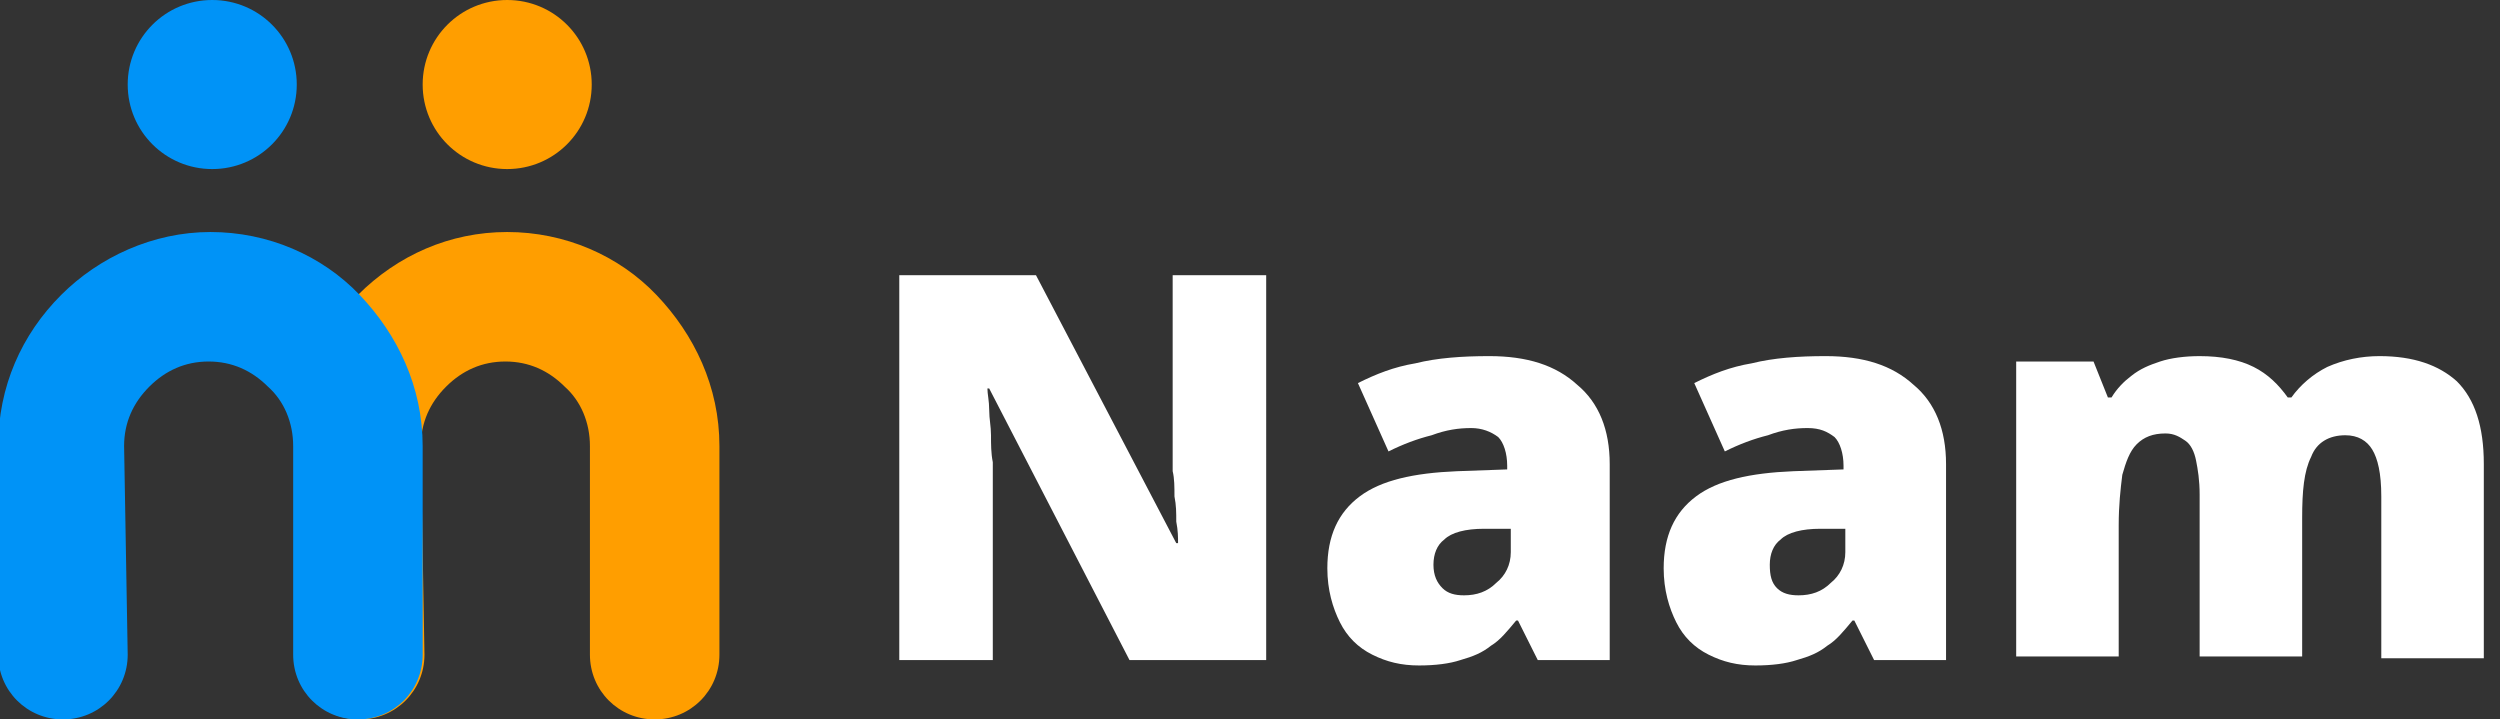 <?xml version="1.0" encoding="utf-8"?>
<!-- Generator: Adobe Illustrator 26.0.3, SVG Export Plug-In . SVG Version: 6.00 Build 0)  -->
<svg version="1.1" id="Layer_1" xmlns="http://www.w3.org/2000/svg" xmlns:xlink="http://www.w3.org/1999/xlink" x="0px" y="0px"
	 viewBox="0 0 139 40" style="enable-background:new 0 0 139 40;" xml:space="preserve">
<rect x="0" y="0" width="139" height="40" fill="#333333" stroke="none"/>
<g>
	<defs>
		<rect id="SVGID_1_" width="40" height="40"/>
	</defs>
	<clipPath id="SVGID_00000164505234839688776120000015518565190551019138_">
		<use xlink:href="#SVGID_1_"  style="overflow:visible;"/>
	</clipPath>
	<g style="clip-path:url(#SVGID_00000164505234839688776120000015518565190551019138_);">
		<path style="fill:#FF9E00;" d="M28.2,0c-2.6,0-4.7,2.1-4.7,4.7s2.1,4.7,4.7,4.7c2.6,0,4.7-2.1,4.7-4.7S30.8,0,28.2,0z"/>
		<path style="fill:#FF9E00;" d="M23.6,36.4c0,2-1.6,3.6-3.6,3.6s-3.6-1.6-3.6-3.6V24.8c0-3.3,1.3-6.2,3.5-8.4s5.1-3.5,8.3-3.5
			s6.2,1.3,8.3,3.5c2.1,2.2,3.5,5.1,3.5,8.4v11.6c0,2-1.6,3.6-3.6,3.6c-2,0-3.6-1.6-3.6-3.6V24.8c0-1.3-0.5-2.5-1.4-3.3
			c-0.9-0.9-2-1.4-3.3-1.4c-1.3,0-2.4,0.5-3.3,1.4c-0.9,0.9-1.4,2-1.4,3.3L23.6,36.4L23.6,36.4z"/>
		<path style="fill:#0093F7;" d="M11.8,0C9.2,0,7.1,2.1,7.1,4.7s2.1,4.7,4.7,4.7c2.6,0,4.7-2.1,4.7-4.7S14.4,0,11.8,0z"/>
		<path style="fill:#0093F7;" d="M7.1,36.4c0,2-1.6,3.6-3.6,3.6c-2,0-3.6-1.6-3.6-3.6V24.8c0-3.3,1.3-6.2,3.5-8.4
			c2.1-2.1,5.1-3.5,8.3-3.5c3.2,0,6.2,1.3,8.3,3.5c2.1,2.2,3.5,5.1,3.5,8.4v11.6c0,2-1.6,3.6-3.6,3.6s-3.6-1.6-3.6-3.6V24.8
			c0-1.3-0.5-2.5-1.4-3.3c-0.9-0.9-2-1.4-3.3-1.4s-2.4,0.5-3.3,1.4c-0.9,0.9-1.4,2-1.4,3.3L7.1,36.4L7.1,36.4z"/>
	</g>
</g>
<path style="fill:#FFFFFF;" d="M70.4,36.7h-7.6L55,21.6h-0.1c0,0.3,0.1,0.7,0.1,1.2c0,0.5,0.1,0.9,0.1,1.4s0,1,0.1,1.5
	c0,0.5,0,0.9,0,1.3v9.7H50V15.3h7.6l7.8,14.9h0.1c0-0.3,0-0.7-0.1-1.2c0-0.5,0-0.9-0.1-1.4c0-0.5,0-1-0.1-1.4c0-0.5,0-0.9,0-1.2
	v-9.7h5.2V36.7z"/>
<path style="fill:#FFFFFF;" d="M82.8,19.8c2.1,0,3.7,0.5,4.9,1.6c1.2,1,1.8,2.5,1.8,4.4v10.9h-4l-1.1-2.2h-0.1
	c-0.5,0.6-0.9,1.1-1.4,1.4c-0.5,0.4-1,0.6-1.7,0.8c-0.6,0.2-1.4,0.3-2.3,0.3c-1,0-1.8-0.2-2.6-0.6c-0.8-0.4-1.4-1-1.8-1.8
	c-0.4-0.8-0.7-1.8-0.7-3c0-1.8,0.6-3.1,1.8-4c1.2-0.9,3-1.3,5.4-1.4l2.8-0.1v-0.2c0-0.7-0.2-1.3-0.5-1.6c-0.4-0.3-0.9-0.5-1.5-0.5
	c-0.7,0-1.4,0.1-2.2,0.4c-0.8,0.2-1.6,0.5-2.4,0.9l-1.7-3.8c1-0.5,2-0.9,3.2-1.1C79.9,19.9,81.3,19.8,82.8,19.8z M82.5,29.4
	c-1,0-1.8,0.2-2.2,0.6c-0.4,0.3-0.6,0.8-0.6,1.4c0,0.6,0.2,1,0.5,1.3c0.3,0.3,0.7,0.4,1.2,0.4c0.7,0,1.3-0.2,1.8-0.7
	c0.5-0.4,0.8-1,0.8-1.7v-1.3L82.5,29.4z"/>
<path style="fill:#FFFFFF;" d="M101.5,19.8c2.1,0,3.7,0.5,4.9,1.6c1.2,1,1.8,2.5,1.8,4.4v10.9h-4l-1.1-2.2H103
	c-0.5,0.6-0.9,1.1-1.4,1.4c-0.5,0.4-1,0.6-1.7,0.8c-0.6,0.2-1.4,0.3-2.3,0.3c-1,0-1.8-0.2-2.6-0.6c-0.8-0.4-1.4-1-1.8-1.8
	c-0.4-0.8-0.7-1.8-0.7-3c0-1.8,0.6-3.1,1.8-4c1.2-0.9,3-1.3,5.4-1.4l2.8-0.1v-0.2c0-0.7-0.2-1.3-0.5-1.6c-0.4-0.3-0.8-0.5-1.5-0.5
	c-0.7,0-1.4,0.1-2.2,0.4c-0.8,0.2-1.6,0.5-2.4,0.9l-1.7-3.8c1-0.5,2-0.9,3.2-1.1C98.6,19.9,100,19.8,101.5,19.8z M101.2,29.4
	c-1,0-1.8,0.2-2.2,0.6c-0.4,0.3-0.6,0.8-0.6,1.4c0,0.6,0.1,1,0.4,1.3c0.3,0.3,0.7,0.4,1.2,0.4c0.7,0,1.3-0.2,1.8-0.7
	c0.5-0.4,0.8-1,0.8-1.7v-1.3L101.2,29.4z"/>
<path style="fill:#FFFFFF;" d="M132.3,19.8c1.9,0,3.3,0.5,4.3,1.4c1,1,1.5,2.5,1.5,4.6v10.8h-5.7v-9c0-1.3-0.2-2.1-0.5-2.6
	c-0.3-0.5-0.8-0.8-1.5-0.8c-0.9,0-1.6,0.4-1.9,1.2c-0.4,0.8-0.5,1.9-0.5,3.4v7.7h-5.7v-9c0-0.8-0.1-1.4-0.2-1.9
	c-0.1-0.5-0.3-0.9-0.6-1.1c-0.3-0.2-0.6-0.4-1.1-0.4c-0.7,0-1.2,0.2-1.6,0.6c-0.4,0.4-0.6,1-0.8,1.7c-0.1,0.8-0.2,1.7-0.2,2.8v7.3
	h-5.7V20.1h4.3l0.8,2h0.2c0.3-0.5,0.7-0.9,1.1-1.2c0.5-0.4,1-0.6,1.6-0.8s1.4-0.3,2.2-0.3c1.2,0,2.2,0.2,3,0.6
	c0.8,0.4,1.4,1,1.9,1.7h0.2c0.5-0.7,1.2-1.3,2-1.7C130.3,20,131.3,19.8,132.3,19.8z"/>
</svg>
